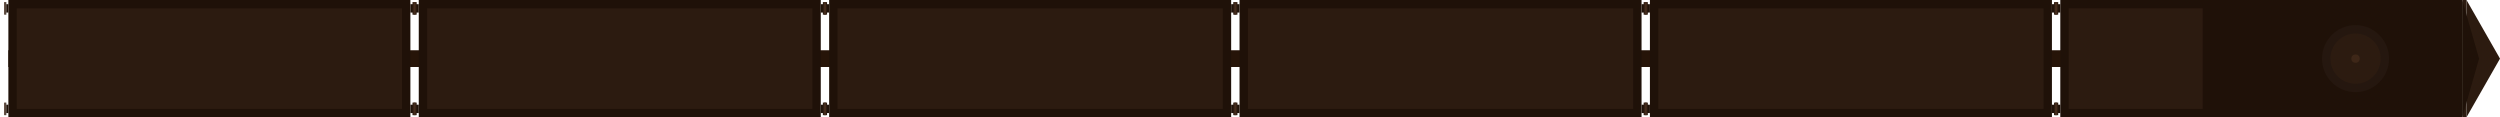 <svg width="2388" height="112" viewBox="0 0 2388 112" fill="none" xmlns="http://www.w3.org/2000/svg">
<rect x="8" y="48" width="2084" height="16" fill="#261408"/>
<rect x="12" y="4" width="376" height="104" fill="#2C1B10"/>
<rect x="12" y="4" width="376" height="104" stroke="#1F1108" stroke-width="8"/>
<rect x="392" y="4" width="8" height="8" fill="#1F1108"/>
<rect x="394" y="2" width="4" height="12" fill="#2C1B10"/>
<rect x="395" y="2" width="2" height="12" fill="#442B1C"/>
<rect x="6" y="4" width="2" height="8" fill="#1F1108"/>
<rect width="1" height="12" transform="matrix(-1 0 0 1 6 2)" fill="#2C1B10"/>
<rect x="4" y="2" width="1" height="12" fill="#442B1C"/>
<rect x="6" y="100" width="2" height="8" fill="#1F1108"/>
<rect width="1" height="12" transform="matrix(-1 0 0 1 6 98)" fill="#2C1B10"/>
<rect x="4" y="98" width="1" height="12" fill="#442B1C"/>
<rect x="392" y="100" width="8" height="8" fill="#1F1108"/>
<rect x="394" y="98" width="4" height="12" fill="#2C1B10"/>
<rect x="395" y="98" width="2" height="12" fill="#442B1C"/>
<rect x="404" y="4" width="376" height="104" fill="#2C1B10"/>
<rect x="404" y="4" width="376" height="104" stroke="#1F1108" stroke-width="8"/>
<rect x="784" y="4" width="8" height="8" fill="#1F1108"/>
<rect x="786" y="2" width="4" height="12" fill="#2C1B10"/>
<rect x="787" y="2" width="2" height="12" fill="#442B1C"/>
<rect x="784" y="100" width="8" height="8" fill="#1F1108"/>
<rect x="786" y="98" width="4" height="12" fill="#2C1B10"/>
<rect x="787" y="98" width="2" height="12" fill="#442B1C"/>
<rect x="796" y="4" width="376" height="104" fill="#2C1B10"/>
<rect x="796" y="4" width="376" height="104" stroke="#1F1108" stroke-width="8"/>
<rect x="1176" y="4" width="8" height="8" fill="#1F1108"/>
<rect x="1178" y="2" width="4" height="12" fill="#2C1B10"/>
<rect x="1179" y="2" width="2" height="12" fill="#442B1C"/>
<rect x="1176" y="100" width="8" height="8" fill="#1F1108"/>
<rect x="1178" y="98" width="4" height="12" fill="#2C1B10"/>
<rect x="1179" y="98" width="2" height="12" fill="#442B1C"/>
<rect x="1188" y="4" width="376" height="104" fill="#2C1B10"/>
<rect x="1188" y="4" width="376" height="104" stroke="#1F1108" stroke-width="8"/>
<rect x="1568" y="4" width="8" height="8" fill="#1F1108"/>
<rect x="1570" y="2" width="4" height="12" fill="#2C1B10"/>
<rect x="1571" y="2" width="2" height="12" fill="#442B1C"/>
<rect x="1568" y="100" width="8" height="8" fill="#1F1108"/>
<rect x="1570" y="98" width="4" height="12" fill="#2C1B10"/>
<rect x="1571" y="98" width="2" height="12" fill="#442B1C"/>
<rect x="1580" y="4" width="376" height="104" fill="#2C1B10"/>
<rect x="1580" y="4" width="376" height="104" stroke="#1F1108" stroke-width="8"/>
<rect x="1960" y="4" width="8" height="8" fill="#1F1108"/>
<rect x="1962" y="2" width="4" height="12" fill="#2C1B10"/>
<rect x="1963" y="2" width="2" height="12" fill="#442B1C"/>
<rect x="1960" y="100" width="8" height="8" fill="#1F1108"/>
<rect x="1962" y="98" width="4" height="12" fill="#2C1B10"/>
<rect x="1963" y="98" width="2" height="12" fill="#442B1C"/>
<rect width="384" height="112" transform="translate(1968)" fill="#1F1108"/>
<rect x="1976" y="8" width="128" height="96" fill="#2C1B10"/>
<circle cx="2250" cy="56" r="28" fill="#2C1B10" stroke="#25170F" stroke-width="8"/>
<circle cx="2250" cy="56" r="4" fill="#3E2718"/>
<path d="M2388 56L2356 112V0L2388 56Z" fill="#2C1B10"/>
<rect x="2352" width="4" height="112" fill="#2C1B10"/>
<path d="M2368 56L2352 112V0L2368 56Z" fill="#1F1108"/>
</svg>

